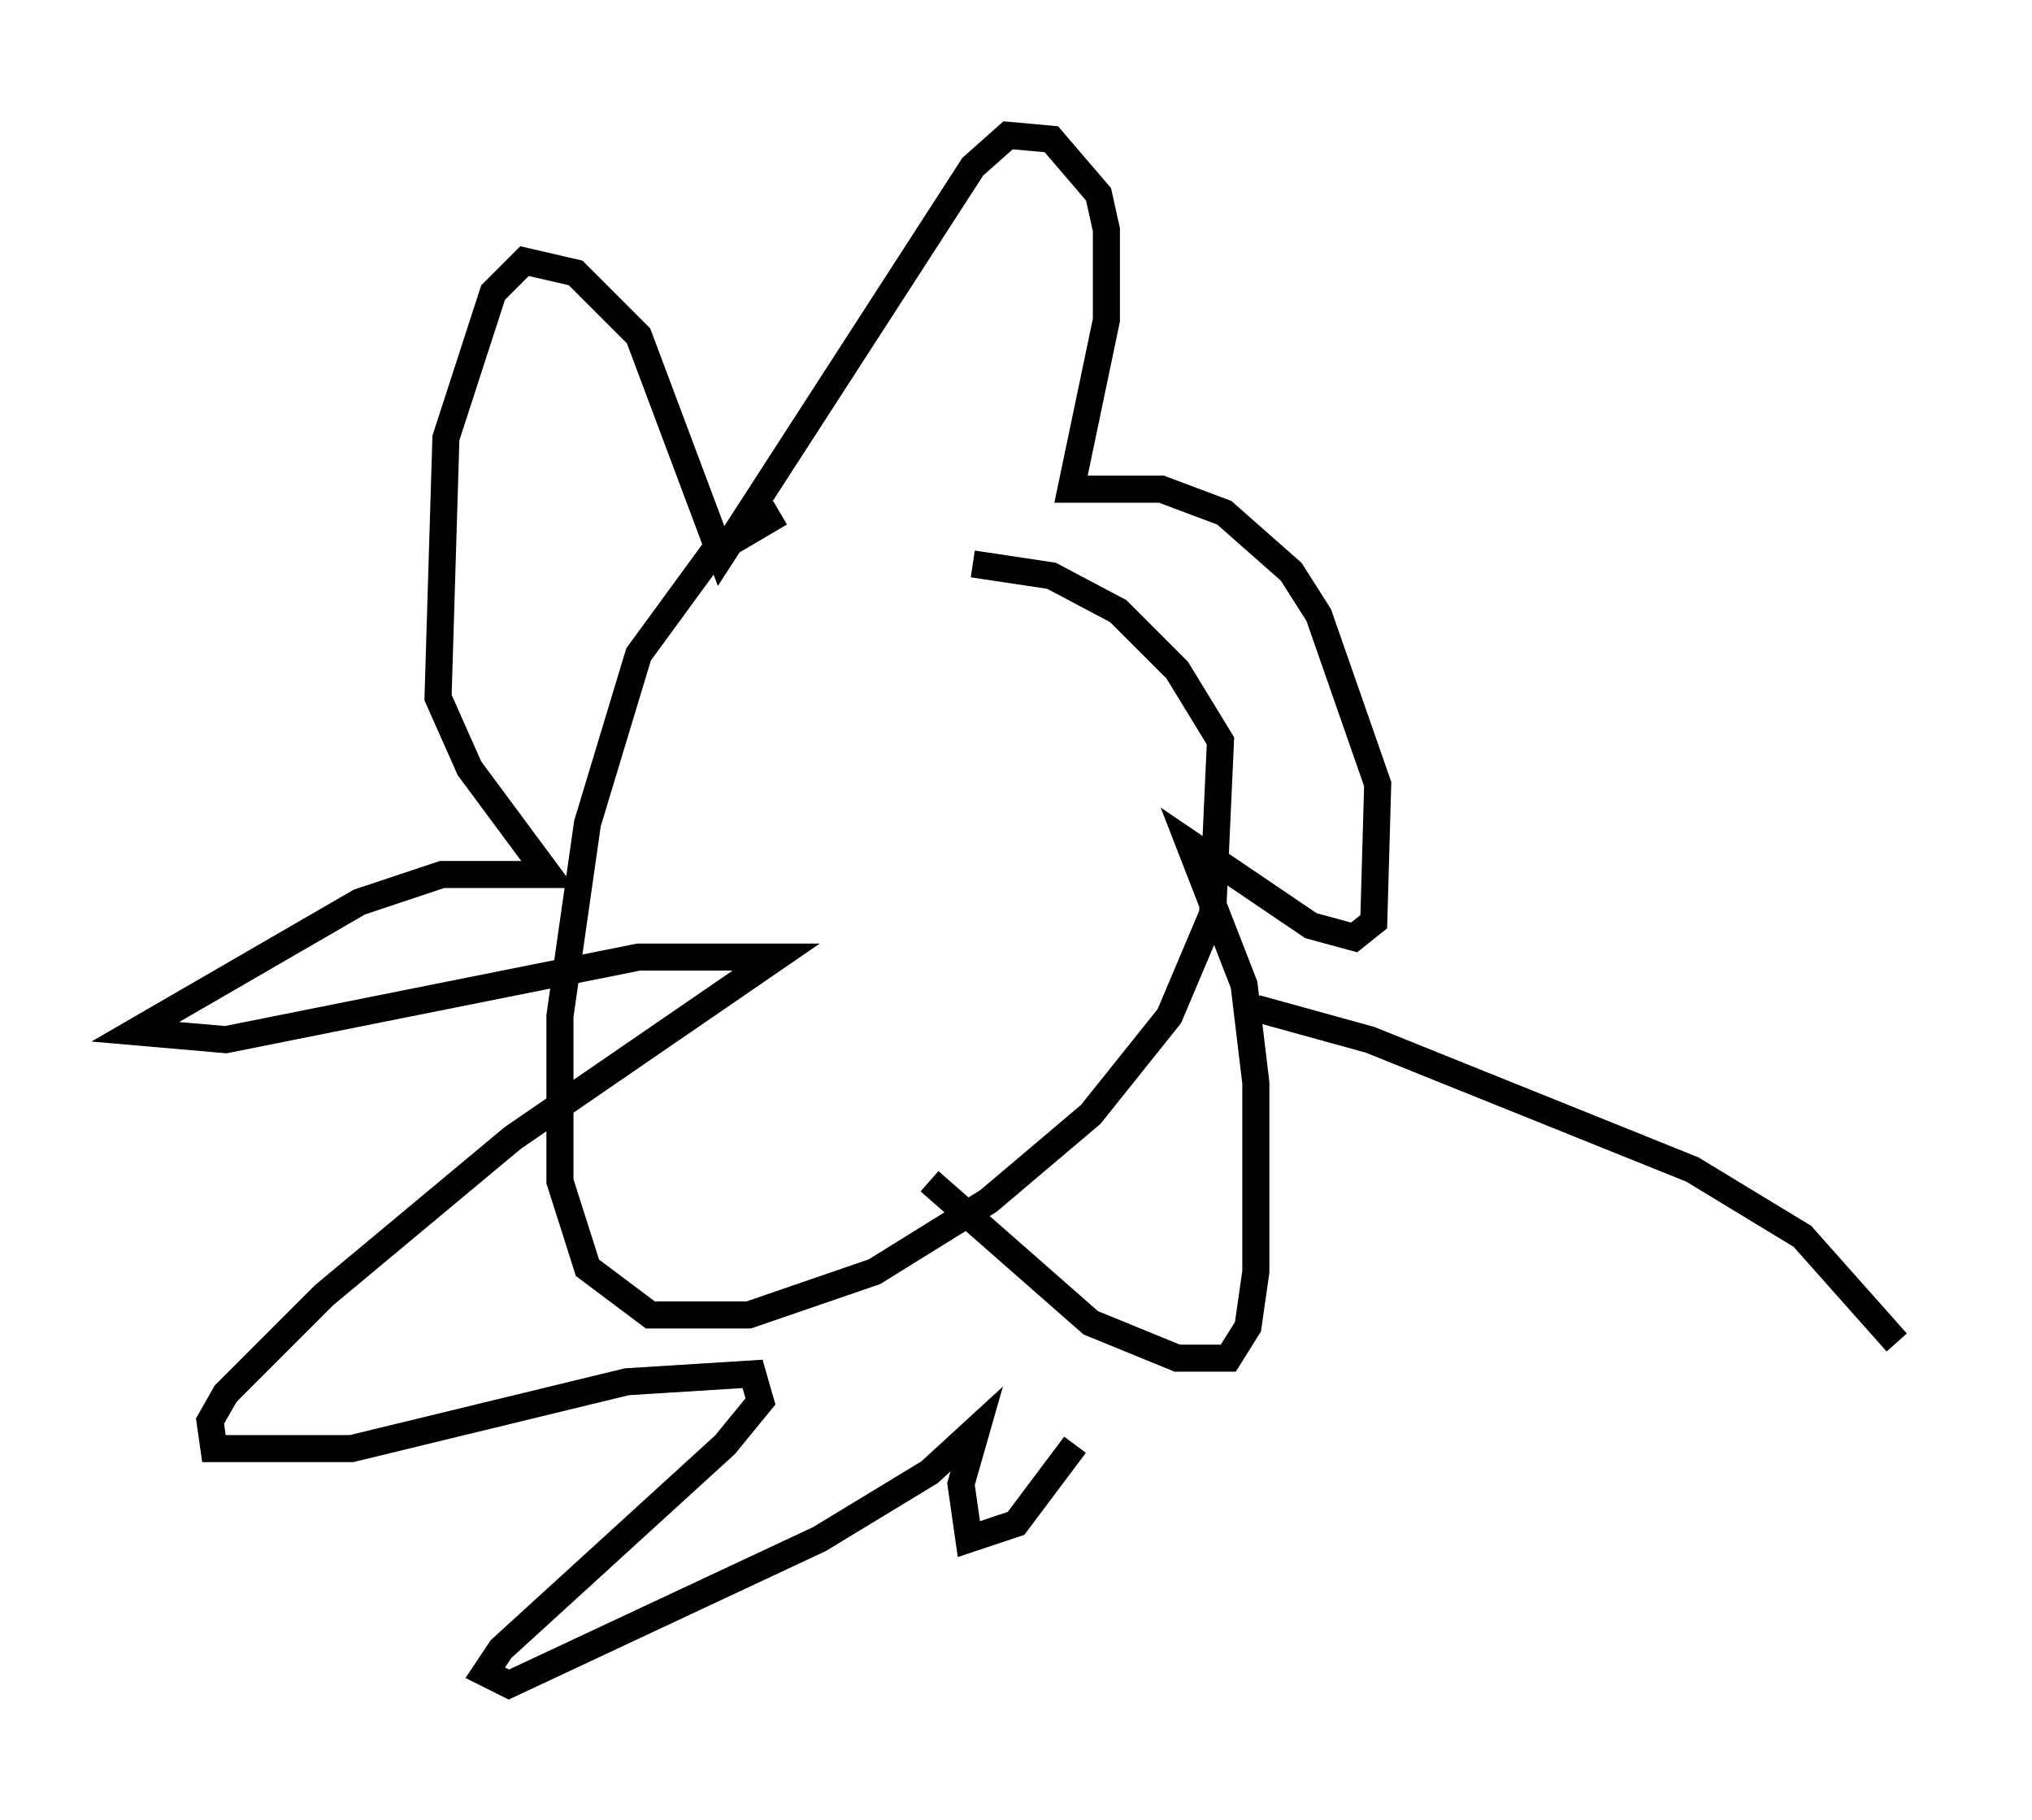 <?xml version="1.0" encoding="utf-8" ?>
<svg baseProfile="full" height="67.229" version="1.1" width="75.072" xmlns="http://www.w3.org/2000/svg" xmlns:ev="http://www.w3.org/2001/xml-events" xmlns:xlink="http://www.w3.org/1999/xlink"><defs /><rect fill="white" height="67.229" width="75.072" x="0" y="0" /><path d="M32.162, 18.654 m-3.341, 0.291 l-2.469, 1.453 -2.76, 3.777 l-1.888, 6.246 -1.017, 7.117 l0.0, 6.101 1.017, 3.196 l2.324, 1.743 3.631, 0.0 l4.648, -1.598 4.212, -2.615 l3.777, -3.196 2.905, -3.631 l1.598, -3.777 0.291, -6.391 l-1.598, -2.615 -2.179, -2.179 l-2.469, -1.307 -2.905, -0.436 m-1.598, 22.804 l5.955, 5.229 3.196, 1.307 l1.888, 0.0 0.726, -1.162 l0.291, -2.034 0.0, -6.972 l-0.436, -3.631 -2.034, -5.229 l4.503, 3.05 1.598, 0.436 l0.726, -0.581 0.145, -5.084 l-2.179, -6.246 -1.017, -1.598 l-2.469, -2.179 -2.324, -0.872 l-3.341, 0.0 1.307, -6.246 l0.0, -3.341 -0.291, -1.307 l-1.743, -2.034 -1.598, -0.145 l-1.307, 1.162 -9.296, 14.38 l-3.05, -8.134 -2.324, -2.324 l-1.888, -0.436 -1.162, 1.162 l-1.743, 5.374 -0.291, 9.587 l1.162, 2.615 2.905, 3.922 l-3.922, 0.0 -3.05, 1.017 l-8.279, 4.793 3.341, 0.291 l15.251, -3.05 5.084, 0.0 l-9.732, 6.682 -6.972, 5.81 l-3.631, 3.631 -0.581, 1.017 l0.145, 1.017 5.084, 0.0 l10.168, -2.469 4.648, -0.291 l0.291, 1.017 -1.307, 1.598 l-8.279, 7.553 -0.581, 0.872 l0.872, 0.436 11.475, -5.374 l4.067, -2.469 1.743, -1.598 l-0.581, 2.034 0.291, 2.034 l1.743, -0.581 2.179, -2.905 m6.682, -16.123 l4.212, 1.162 11.911, 4.793 l4.067, 2.469 3.486, 3.922 " fill="none" stroke="black" stroke-width="1" /></svg>